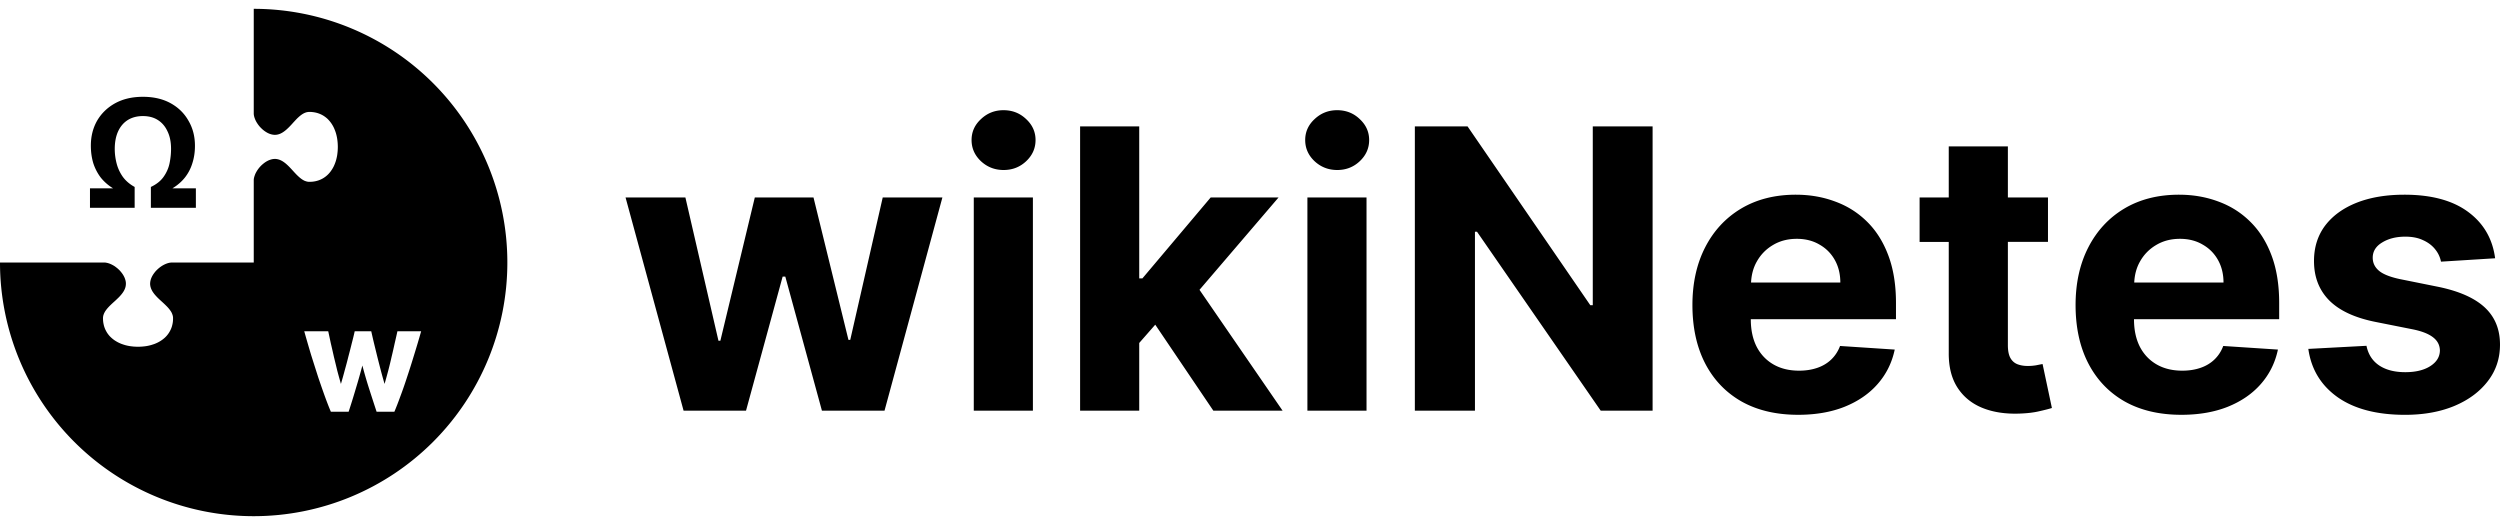 <svg
   version="1.1"
   viewBox="0 0 100 21"
   id="layer"
   x="0px"
   y="0px"
   width="100"
   height="21">

  <path
     id="logo"
     d="m 10.15,0.353 v 4.201 c 7.07e-4,0.012 0.002,0.024 0.003,0.036 0.003,0.024 0.009,0.049 0.015,0.074 0.006,0.025 0.015,0.05 0.024,0.075 0.009,0.025 0.019,0.05 0.031,0.075 0.012,0.025 0.025,0.05 0.04,0.075 0.014,0.025 0.03,0.048 0.046,0.072 0.017,0.024 0.034,0.048 0.052,0.07 0.018,0.023 0.038,0.045 0.058,0.066 0.02,0.021 0.042,0.042 0.063,0.062 0.022,0.02 0.044,0.039 0.067,0.057 0.023,0.018 0.046,0.034 0.07,0.05 0.024,0.016 0.048,0.03 0.073,0.044 0.025,0.013 0.049,0.025 0.074,0.035 0.025,0.01 0.051,0.019 0.077,0.026 0.013,0.004 0.025,0.007 0.038,0.01 0.013,0.003 0.026,0.004 0.038,0.006 0.013,0.002 0.026,0.004 0.038,0.005 0.013,0.001 0.025,0.002 0.038,0.002 0.018,0 0.035,-0.002 0.052,-0.003 0.017,-0.002 0.034,-0.004 0.051,-0.008 0.017,-0.003 0.034,-0.008 0.05,-0.013 0.016,-0.005 0.033,-0.01 0.049,-0.017 0.016,-0.006 0.031,-0.013 0.046,-0.021 0.015,-0.008 0.031,-0.016 0.046,-0.025 0.015,-0.009 0.03,-0.018 0.044,-0.028 0.015,-0.01 0.029,-0.02 0.044,-0.031 0.029,-0.021 0.057,-0.045 0.085,-0.069 0.028,-0.025 0.055,-0.051 0.082,-0.077 0.027,-0.027 0.054,-0.054 0.08,-0.082 0.027,-0.028 0.053,-0.057 0.079,-0.086 0.026,-0.029 0.052,-0.057 0.078,-0.085 0.026,-0.028 0.052,-0.056 0.078,-0.083 0.026,-0.027 0.053,-0.053 0.08,-0.077 0.027,-0.025 0.053,-0.048 0.081,-0.069 0.014,-0.011 0.028,-0.021 0.041,-0.031 0.014,-0.01 0.028,-0.019 0.042,-0.028 0.014,-0.009 0.028,-0.017 0.043,-0.024 0.014,-0.008 0.028,-0.015 0.043,-0.021 0.015,-0.006 0.03,-0.012 0.045,-0.017 0.015,-0.005 0.03,-0.009 0.045,-0.012 0.015,-0.003 0.031,-0.005 0.046,-0.007 0.016,-0.002 0.032,-0.003 0.048,-0.003 0.023,0 0.045,-2.571e-4 0.068,0.001 0.022,0.001 0.045,0.004 0.067,0.006 0.022,0.003 0.043,0.005 0.064,0.009 0.021,0.004 0.041,0.007 0.062,0.012 0.02,0.005 0.041,0.01 0.061,0.016 0.02,0.006 0.038,0.012 0.057,0.019 0.019,0.007 0.038,0.014 0.056,0.022 0.018,0.008 0.037,0.016 0.054,0.025 0.018,0.009 0.035,0.018 0.052,0.028 0.017,0.01 0.034,0.02 0.05,0.031 0.016,0.011 0.032,0.022 0.048,0.034 0.016,0.012 0.031,0.024 0.046,0.036 0.015,0.013 0.03,0.025 0.044,0.039 0.014,0.013 0.028,0.028 0.041,0.042 0.014,0.014 0.027,0.029 0.039,0.044 0.013,0.015 0.025,0.031 0.037,0.046 0.012,0.016 0.024,0.032 0.035,0.048 0.011,0.017 0.023,0.034 0.033,0.051 0.011,0.017 0.021,0.035 0.031,0.053 0.01,0.018 0.02,0.036 0.029,0.055 0.009,0.019 0.018,0.038 0.026,0.057 0.008,0.019 0.016,0.039 0.024,0.059 0.008,0.02 0.015,0.04 0.022,0.06 0.007,0.02 0.014,0.041 0.02,0.062 0.006,0.021 0.012,0.042 0.017,0.064 0.005,0.021 0.011,0.043 0.015,0.065 0.005,0.022 0.009,0.044 0.013,0.067 0.004,0.022 0.007,0.045 0.01,0.067 0.003,0.023 0.006,0.046 0.008,0.069 0.003,0.023 0.004,0.047 0.006,0.07 0.003,0.047 0.005,0.095 0.005,0.143 0,0.048 -0.002,0.096 -0.005,0.143 -0.001,0.024 -0.004,0.047 -0.006,0.07 -0.003,0.023 -0.005,0.046 -0.008,0.069 -0.003,0.023 -0.006,0.046 -0.01,0.068 -0.004,0.022 -0.008,0.044 -0.013,0.066 -0.005,0.022 -0.01,0.044 -0.015,0.065 -0.005,0.021 -0.011,0.042 -0.017,0.063 -0.006,0.021 -0.013,0.042 -0.02,0.062 -0.007,0.02 -0.014,0.04 -0.022,0.06 -0.008,0.02 -0.015,0.039 -0.024,0.059 -0.008,0.019 -0.017,0.039 -0.026,0.057 -0.009,0.019 -0.019,0.036 -0.029,0.054 -0.01,0.018 -0.02,0.036 -0.031,0.053 -0.011,0.017 -0.022,0.034 -0.033,0.05 -0.011,0.017 -0.023,0.033 -0.035,0.049 -0.012,0.016 -0.024,0.031 -0.037,0.046 -0.013,0.015 -0.026,0.03 -0.039,0.044 -0.014,0.014 -0.027,0.028 -0.041,0.041 -0.014,0.013 -0.029,0.026 -0.044,0.039 -0.015,0.013 -0.03,0.025 -0.046,0.036 -0.016,0.012 -0.031,0.023 -0.048,0.034 -0.016,0.011 -0.033,0.021 -0.05,0.031 -0.017,0.01 -0.034,0.019 -0.052,0.028 -0.018,0.009 -0.036,0.017 -0.054,0.025 -0.018,0.008 -0.037,0.015 -0.056,0.022 -0.019,0.007 -0.038,0.013 -0.057,0.018 -0.02,0.006 -0.04,0.011 -0.061,0.016 -0.02,0.005 -0.041,0.009 -0.062,0.012 -0.021,0.004 -0.042,0.007 -0.064,0.009 -0.022,0.003 -0.044,0.004 -0.067,0.005 -0.022,0.001 -0.045,0.002 -0.068,0.002 -0.016,0 -0.032,-6.856e-4 -0.048,-0.003 -0.016,-0.002 -0.031,-0.005 -0.046,-0.008 -0.015,-0.003 -0.03,-0.008 -0.045,-0.013 -0.015,-0.005 -0.03,-0.01 -0.045,-0.016 -0.015,-0.006 -0.029,-0.013 -0.043,-0.021 -0.014,-0.008 -0.029,-0.016 -0.043,-0.025 -0.014,-0.009 -0.028,-0.018 -0.042,-0.028 -0.014,-0.01 -0.028,-0.021 -0.041,-0.031 -0.027,-0.021 -0.054,-0.045 -0.081,-0.069 -0.027,-0.025 -0.054,-0.051 -0.08,-0.077 -0.026,-0.027 -0.052,-0.054 -0.078,-0.082 -0.026,-0.028 -0.052,-0.057 -0.078,-0.085 -0.026,-0.029 -0.053,-0.058 -0.079,-0.086 -0.027,-0.028 -0.053,-0.056 -0.08,-0.082 -0.027,-0.027 -0.055,-0.053 -0.082,-0.077 -0.028,-0.025 -0.056,-0.048 -0.085,-0.069 -0.014,-0.011 -0.029,-0.021 -0.044,-0.031 -0.015,-0.01 -0.029,-0.019 -0.044,-0.028 -0.015,-0.009 -0.031,-0.017 -0.046,-0.024 -0.015,-0.008 -0.031,-0.015 -0.046,-0.021 -0.016,-0.006 -0.032,-0.012 -0.049,-0.017 -0.016,-0.005 -0.033,-0.009 -0.05,-0.013 -0.017,-0.003 -0.034,-0.006 -0.051,-0.008 -0.017,-0.002 -0.034,-0.003 -0.052,-0.003 -0.013,0 -0.025,5.784e-4 -0.038,0.002 -0.013,0.001 -0.026,0.002 -0.038,0.004 -0.013,0.002 -0.026,0.004 -0.038,0.007 -0.013,0.003 -0.025,0.006 -0.038,0.01 -0.025,0.007 -0.051,0.016 -0.077,0.026 -0.025,0.01 -0.05,0.022 -0.074,0.035 -0.025,0.013 -0.049,0.027 -0.073,0.043 -0.024,0.016 -0.047,0.033 -0.07,0.051 -0.023,0.018 -0.045,0.037 -0.067,0.056 -0.022,0.02 -0.043,0.041 -0.063,0.062 -0.02,0.021 -0.039,0.043 -0.058,0.066 -0.018,0.023 -0.036,0.046 -0.052,0.07 -0.017,0.024 -0.032,0.048 -0.046,0.072 -0.014,0.025 -0.028,0.049 -0.04,0.074 -0.012,0.025 -0.022,0.051 -0.031,0.076 -0.009,0.025 -0.017,0.05 -0.024,0.074 -0.006,0.025 -0.012,0.05 -0.015,0.074 -0.002,0.012 -0.002,0.025 -0.003,0.037 V 10.501 H 6.882 c -0.012,0 -0.024,5.58e-4 -0.036,0.001 -0.012,0.001 -0.025,0.003 -0.037,0.004 -0.024,0.003 -0.049,0.008 -0.074,0.015 -0.025,0.006 -0.05,0.015 -0.075,0.024 -0.025,0.009 -0.05,0.02 -0.075,0.032 -0.025,0.012 -0.05,0.025 -0.074,0.039 -0.025,0.014 -0.049,0.03 -0.073,0.046 -0.024,0.017 -0.047,0.034 -0.07,0.053 -0.023,0.018 -0.045,0.038 -0.067,0.058 -0.021,0.02 -0.042,0.041 -0.062,0.062 -0.02,0.022 -0.039,0.044 -0.056,0.067 -0.018,0.023 -0.035,0.046 -0.051,0.07 -0.016,0.024 -0.03,0.048 -0.044,0.073 -0.013,0.025 -0.024,0.049 -0.035,0.074 -0.01,0.025 -0.019,0.051 -0.026,0.077 -0.004,0.013 -0.006,0.026 -0.009,0.038 -0.003,0.013 -0.005,0.025 -0.007,0.038 -0.002,0.013 -0.003,0.026 -0.004,0.038 -0.001,0.013 -0.002,0.025 -0.002,0.038 0,0.018 6.64e-4,0.035 0.003,0.052 0.002,0.017 0.005,0.034 0.008,0.051 0.003,0.017 0.008,0.033 0.013,0.049 0.005,0.016 0.01,0.033 0.017,0.049 0.006,0.016 0.013,0.031 0.021,0.047 0.008,0.015 0.016,0.031 0.024,0.046 0.009,0.015 0.018,0.03 0.028,0.044 0.01,0.015 0.02,0.029 0.031,0.044 0.021,0.029 0.044,0.057 0.069,0.085 0.025,0.028 0.051,0.056 0.077,0.083 0.027,0.027 0.055,0.054 0.083,0.08 0.028,0.027 0.057,0.052 0.086,0.079 0.029,0.026 0.057,0.052 0.085,0.078 0.028,0.026 0.056,0.053 0.082,0.079 0.027,0.026 0.053,0.052 0.077,0.079 0.025,0.027 0.048,0.053 0.069,0.081 0.011,0.014 0.021,0.028 0.031,0.042 0.01,0.014 0.02,0.027 0.028,0.041 0.009,0.014 0.017,0.028 0.025,0.043 0.007,0.014 0.014,0.029 0.02,0.044 0.006,0.015 0.012,0.03 0.017,0.045 0.005,0.015 0.009,0.03 0.013,0.045 0.003,0.015 0.006,0.031 0.008,0.046 0.002,0.016 0.002,0.032 0.002,0.048 0,0.023 -1.621e-4,0.046 -0.001,0.068 -0.001,0.022 -0.003,0.044 -0.005,0.066 -0.003,0.022 -0.005,0.043 -0.009,0.064 -0.004,0.021 -0.008,0.042 -0.013,0.062 -0.005,0.02 -0.01,0.041 -0.015,0.06 -0.006,0.02 -0.012,0.039 -0.019,0.058 -0.007,0.019 -0.014,0.038 -0.022,0.056 -0.008,0.018 -0.017,0.036 -0.026,0.054 -0.009,0.018 -0.018,0.035 -0.028,0.052 -0.01,0.017 -0.02,0.034 -0.031,0.051 -0.011,0.016 -0.022,0.032 -0.034,0.048 -0.012,0.016 -0.023,0.031 -0.036,0.046 -0.013,0.015 -0.025,0.03 -0.039,0.044 -0.013,0.014 -0.027,0.028 -0.041,0.041 -0.014,0.014 -0.029,0.027 -0.044,0.039 -0.015,0.013 -0.031,0.025 -0.046,0.037 -0.016,0.012 -0.032,0.024 -0.049,0.036 -0.017,0.011 -0.034,0.022 -0.051,0.033 -0.017,0.011 -0.035,0.021 -0.053,0.031 -0.018,0.01 -0.036,0.02 -0.055,0.029 -0.019,0.009 -0.037,0.018 -0.056,0.026 -0.019,0.008 -0.039,0.017 -0.059,0.025 -0.02,0.008 -0.041,0.014 -0.061,0.021 -0.02,0.007 -0.041,0.013 -0.062,0.02 -0.021,0.006 -0.042,0.012 -0.064,0.018 -0.021,0.005 -0.043,0.01 -0.065,0.015 -0.022,0.005 -0.044,0.009 -0.066,0.013 -0.022,0.004 -0.045,0.007 -0.068,0.01 -0.023,0.003 -0.046,0.006 -0.069,0.008 -0.023,0.002 -0.046,0.004 -0.07,0.006 -0.047,0.003 -0.095,0.005 -0.143,0.005 -0.048,0 -0.096,-0.002 -0.144,-0.005 -0.024,-0.001 -0.047,-0.003 -0.07,-0.006 -0.023,-0.002 -0.046,-0.005 -0.069,-0.008 -0.023,-0.003 -0.045,-0.006 -0.068,-0.01 -0.022,-0.004 -0.045,-0.008 -0.067,-0.013 -0.022,-0.005 -0.044,-0.01 -0.065,-0.015 -0.021,-0.005 -0.042,-0.011 -0.063,-0.018 -0.021,-0.006 -0.042,-0.013 -0.062,-0.02 -0.02,-0.007 -0.04,-0.014 -0.06,-0.021 -0.02,-0.008 -0.04,-0.016 -0.059,-0.025 -0.019,-0.008 -0.038,-0.017 -0.056,-0.026 -0.019,-0.009 -0.037,-0.019 -0.055,-0.029 -0.018,-0.01 -0.035,-0.02 -0.053,-0.031 -0.017,-0.011 -0.034,-0.021 -0.051,-0.033 -0.017,-0.011 -0.033,-0.023 -0.049,-0.036 -0.016,-0.012 -0.031,-0.024 -0.046,-0.037 -0.015,-0.013 -0.03,-0.026 -0.044,-0.039 -0.014,-0.014 -0.028,-0.027 -0.042,-0.041 -0.013,-0.014 -0.026,-0.029 -0.039,-0.044 -0.013,-0.015 -0.024,-0.03 -0.036,-0.046 -0.012,-0.016 -0.023,-0.031 -0.034,-0.048 -0.011,-0.016 -0.021,-0.034 -0.031,-0.051 -0.01,-0.017 -0.019,-0.034 -0.028,-0.052 -0.009,-0.018 -0.018,-0.035 -0.026,-0.054 -0.008,-0.018 -0.015,-0.037 -0.022,-0.056 -0.007,-0.019 -0.013,-0.038 -0.019,-0.058 -0.006,-0.02 -0.011,-0.04 -0.015,-0.06 -0.005,-0.02 -0.009,-0.041 -0.013,-0.062 -0.004,-0.021 -0.006,-0.042 -0.009,-0.064 -0.003,-0.022 -0.004,-0.043 -0.005,-0.066 -0.001,-0.022 -0.002,-0.045 -0.002,-0.068 0,-0.016 6.639e-4,-0.032 0.003,-0.048 0.002,-0.016 0.004,-0.031 0.007,-0.046 0.003,-0.015 0.008,-0.03 0.013,-0.045 0.005,-0.015 0.01,-0.03 0.017,-0.045 0.006,-0.015 0.013,-0.029 0.021,-0.044 0.008,-0.014 0.016,-0.029 0.024,-0.043 0.009,-0.014 0.018,-0.028 0.028,-0.041 0.01,-0.014 0.02,-0.028 0.031,-0.042 0.021,-0.027 0.045,-0.054 0.069,-0.081 0.025,-0.027 0.05,-0.053 0.077,-0.079 0.027,-0.026 0.055,-0.053 0.083,-0.079 0.028,-0.026 0.057,-0.052 0.086,-0.078 0.029,-0.026 0.057,-0.052 0.085,-0.079 0.028,-0.027 0.056,-0.053 0.083,-0.08 0.027,-0.027 0.053,-0.055 0.077,-0.083 0.025,-0.028 0.048,-0.056 0.069,-0.085 0.011,-0.014 0.021,-0.029 0.031,-0.044 0.01,-0.015 0.019,-0.029 0.028,-0.044 0.009,-0.015 0.016,-0.031 0.024,-0.046 0.007,-0.015 0.015,-0.031 0.021,-0.047 0.006,-0.016 0.012,-0.032 0.017,-0.049 0.005,-0.016 0.009,-0.032 0.012,-0.049 0.003,-0.017 0.006,-0.034 0.007,-0.051 0.002,-0.017 0.003,-0.035 0.003,-0.052 0,-0.013 -1.202e-4,-0.025 -0.001,-0.038 -0.001,-0.013 -0.003,-0.026 -0.004,-0.038 -0.002,-0.013 -0.004,-0.025 -0.007,-0.038 -0.003,-0.013 -0.006,-0.026 -0.01,-0.038 -0.007,-0.025 -0.016,-0.051 -0.026,-0.077 -0.01,-0.025 -0.022,-0.05 -0.035,-0.074 -0.013,-0.025 -0.027,-0.049 -0.043,-0.073 -0.016,-0.024 -0.033,-0.047 -0.051,-0.07 -0.018,-0.023 -0.037,-0.045 -0.056,-0.067 -0.02,-0.022 -0.04,-0.042 -0.062,-0.062 -0.021,-0.02 -0.044,-0.04 -0.067,-0.058 -0.023,-0.018 -0.046,-0.036 -0.069,-0.053 -0.024,-0.017 -0.048,-0.032 -0.073,-0.046 -0.025,-0.014 -0.05,-0.027 -0.074,-0.039 -0.025,-0.012 -0.049,-0.022 -0.074,-0.032 -0.025,-0.009 -0.051,-0.017 -0.076,-0.024 -0.025,-0.006 -0.05,-0.011 -0.074,-0.015 -0.012,-0.002 -0.024,-0.004 -0.036,-0.004 -0.012,-7.06e-4 -0.024,-0.001 -0.036,-0.001 H 0 A 10.147,10.147 0 0 0 10.147,20.647 10.147,10.147 0 0 0 20.294,10.5 10.147,10.147 0 0 0 10.15,0.353 Z M 5.716,3.872 c -0.424,0 -0.794,0.086 -1.108,0.257 -0.31,0.171 -0.551,0.404 -0.723,0.698 -0.167,0.294 -0.251,0.627 -0.251,0.998 0,0.253 0.033,0.487 0.098,0.704 0.069,0.212 0.169,0.404 0.3,0.576 0.135,0.167 0.298,0.31 0.49,0.428 H 3.599 V 8.311 H 5.386 V 7.478 C 5.186,7.368 5.027,7.231 4.909,7.068 4.795,6.904 4.713,6.727 4.664,6.535 4.615,6.343 4.59,6.151 4.59,5.96 c 0,-0.273 0.045,-0.508 0.134,-0.704 0.09,-0.196 0.218,-0.347 0.386,-0.454 0.171,-0.106 0.373,-0.159 0.606,-0.159 0.233,0 0.433,0.052 0.6,0.159 0.167,0.106 0.296,0.258 0.385,0.454 0.094,0.192 0.141,0.424 0.141,0.698 0,0.192 -0.02,0.386 -0.061,0.582 C 6.741,6.727 6.662,6.906 6.543,7.074 6.429,7.237 6.259,7.372 6.035,7.478 V 8.311 H 7.835 V 7.533 H 6.898 C 7.094,7.414 7.26,7.272 7.394,7.104 7.529,6.933 7.629,6.741 7.694,6.529 7.763,6.316 7.798,6.084 7.798,5.831 7.798,5.459 7.713,5.127 7.541,4.833 7.374,4.535 7.135,4.3 6.825,4.129 6.515,3.958 6.145,3.872 5.716,3.872 Z m 34.423,0.536 c -0.348,0 -0.648,0.118 -0.899,0.355 -0.252,0.233 -0.377,0.512 -0.377,0.838 0,0.329 0.126,0.613 0.377,0.849 0.252,0.233 0.553,0.35 0.905,0.35 0.352,0 0.652,-0.117 0.9,-0.35 0.252,-0.237 0.377,-0.52 0.377,-0.849 0,-0.326 -0.126,-0.605 -0.377,-0.838 C 40.796,4.526 40.495,4.408 40.139,4.408 Z m 13.346,0 c -0.348,0 -0.648,0.118 -0.9,0.355 -0.252,0.233 -0.377,0.512 -0.377,0.838 0,0.329 0.126,0.613 0.377,0.849 0.252,0.233 0.553,0.35 0.905,0.35 0.352,0 0.651,-0.117 0.899,-0.35 0.252,-0.237 0.377,-0.52 0.377,-0.849 0,-0.326 -0.126,-0.605 -0.377,-0.838 C 54.142,4.526 53.84,4.408 53.485,4.408 Z M 43.204,5.057 V 16.426 h 2.365 v -2.707 l 0.641,-0.732 2.323,3.439 h 2.77 l -3.323,-4.833 3.162,-3.694 h -2.715 L 45.696,11.136 H 45.569 V 5.057 Z m 13.39,0 V 16.426 h 2.404 V 9.27 h 0.083 l 4.947,7.156 h 2.076 V 5.057 h -2.393 v 7.15 h -0.1 L 58.703,5.057 Z M 77.95,5.856 V 7.899 H 76.784 v 1.777 h 1.166 v 4.441 c -0.004,0.559 0.113,1.021 0.35,1.388 0.237,0.366 0.568,0.637 0.994,0.81 0.429,0.174 0.929,0.25 1.499,0.228 0.307,-0.011 0.568,-0.043 0.783,-0.095 0.215,-0.048 0.381,-0.091 0.5,-0.128 L 81.703,14.561 c -0.059,0.011 -0.145,0.028 -0.256,0.05 -0.111,0.019 -0.222,0.028 -0.333,0.028 -0.159,0 -0.3,-0.024 -0.422,-0.072 -0.118,-0.048 -0.211,-0.131 -0.277,-0.25 -0.067,-0.122 -0.1,-0.292 -0.1,-0.51 V 9.676 h 1.604 V 7.899 H 80.315 V 5.856 Z m -6.118,1.932 c -0.836,0 -1.565,0.185 -2.187,0.555 -0.618,0.37 -1.098,0.887 -1.438,1.549 -0.34,0.662 -0.51,1.432 -0.51,2.309 0,0.899 0.17,1.679 0.51,2.337 0.34,0.655 0.825,1.162 1.454,1.521 0.633,0.355 1.388,0.533 2.265,0.533 0.703,0 1.323,-0.108 1.859,-0.322 0.54,-0.218 0.981,-0.521 1.321,-0.91 0.344,-0.392 0.572,-0.851 0.683,-1.377 l -2.187,-0.144 c -0.081,0.215 -0.2,0.396 -0.355,0.544 -0.155,0.148 -0.342,0.259 -0.561,0.333 -0.218,0.074 -0.459,0.111 -0.722,0.111 -0.396,0 -0.738,-0.083 -1.027,-0.25 -0.289,-0.167 -0.513,-0.403 -0.672,-0.71 -0.155,-0.307 -0.233,-0.672 -0.233,-1.094 v -0.005 h 5.807 V 12.118 c 0,-0.725 -0.102,-1.358 -0.305,-1.898 C 75.331,9.676 75.046,9.224 74.68,8.865 74.317,8.506 73.892,8.238 73.403,8.06 72.919,7.879 72.395,7.788 71.832,7.788 Z m 15.327,0 c -0.836,0 -1.566,0.185 -2.187,0.555 -0.618,0.37 -1.097,0.887 -1.438,1.549 -0.34,0.662 -0.511,1.432 -0.511,2.309 0,0.899 0.17,1.679 0.511,2.337 0.34,0.655 0.825,1.162 1.454,1.521 0.633,0.355 1.388,0.533 2.265,0.533 0.703,0 1.323,-0.108 1.86,-0.322 0.54,-0.218 0.981,-0.521 1.321,-0.91 0.344,-0.392 0.572,-0.851 0.683,-1.377 l -2.187,-0.144 c -0.081,0.215 -0.2,0.396 -0.355,0.544 -0.155,0.148 -0.342,0.259 -0.561,0.333 -0.218,0.074 -0.459,0.111 -0.722,0.111 -0.396,0 -0.738,-0.083 -1.027,-0.25 -0.289,-0.167 -0.513,-0.403 -0.672,-0.71 -0.155,-0.307 -0.233,-0.672 -0.233,-1.094 v -0.005 h 5.807 V 12.118 c 0,-0.725 -0.102,-1.358 -0.305,-1.898 C 90.659,9.676 90.374,9.224 90.007,8.865 89.645,8.506 89.219,8.238 88.731,8.06 88.246,7.879 87.722,7.788 87.16,7.788 Z m 9.015,0 c -0.729,0 -1.366,0.107 -1.91,0.322 -0.54,0.215 -0.96,0.52 -1.26,0.916 -0.296,0.396 -0.444,0.868 -0.444,1.415 0,0.637 0.202,1.16 0.605,1.571 0.407,0.411 1.027,0.7 1.86,0.866 l 1.477,0.294 c 0.37,0.074 0.644,0.182 0.822,0.322 0.178,0.137 0.268,0.313 0.272,0.527 -0.004,0.255 -0.133,0.464 -0.389,0.627 -0.252,0.159 -0.585,0.239 -0.999,0.239 -0.422,0 -0.768,-0.089 -1.038,-0.267 -0.27,-0.181 -0.441,-0.444 -0.511,-0.788 L 92.333,13.956 c 0.115,0.814 0.505,1.458 1.172,1.932 0.67,0.47 1.569,0.705 2.698,0.705 0.74,0 1.393,-0.117 1.959,-0.35 0.57,-0.237 1.018,-0.566 1.344,-0.988 C 99.835,14.833 100,14.343 100,13.784 100,13.17 99.796,12.674 99.389,12.296 98.982,11.919 98.364,11.645 97.535,11.474 l -1.543,-0.311 c -0.396,-0.085 -0.676,-0.198 -0.839,-0.338 -0.163,-0.141 -0.244,-0.313 -0.244,-0.516 0,-0.255 0.126,-0.459 0.378,-0.61 0.252,-0.155 0.56,-0.233 0.927,-0.233 0.274,0 0.509,0.046 0.705,0.139 0.2,0.089 0.361,0.209 0.483,0.361 0.122,0.148 0.201,0.315 0.238,0.5 L 99.805,10.331 C 99.702,9.546 99.339,8.926 98.718,8.471 98.1,8.016 97.252,7.788 96.175,7.788 Z m -71.152,0.111 2.321,8.527 h 2.498 l 1.465,-5.363 h 0.106 l 1.465,5.363 h 2.504 l 2.315,-8.527 h -2.387 l -1.299,5.695 H 33.938 L 32.54,7.899 h -2.348 l -1.377,5.729 h -0.077 L 27.416,7.899 Z m 13.929,0 v 8.527 h 2.365 V 7.899 Z m 13.345,0 v 8.527 h 2.365 V 7.899 Z m 19.574,1.654 c 0.344,0 0.646,0.076 0.905,0.228 0.263,0.148 0.468,0.353 0.616,0.616 0.148,0.263 0.222,0.565 0.222,0.905 h -3.571 c 0.015,-0.305 0.086,-0.586 0.229,-0.838 0.155,-0.278 0.37,-0.498 0.644,-0.661 0.278,-0.167 0.596,-0.25 0.955,-0.25 z m 15.327,0 c 0.344,0 0.646,0.076 0.905,0.228 0.263,0.148 0.468,0.353 0.616,0.616 0.148,0.263 0.222,0.565 0.222,0.905 h -3.571 c 0.015,-0.305 0.086,-0.586 0.229,-0.838 0.155,-0.278 0.37,-0.498 0.644,-0.661 0.278,-0.167 0.596,-0.25 0.955,-0.25 z M 12.168,13.25 h 0.961 c 0.033,0.147 0.067,0.308 0.104,0.484 0.041,0.171 0.081,0.349 0.122,0.533 0.045,0.184 0.09,0.369 0.135,0.557 0.049,0.184 0.098,0.361 0.147,0.533 0.053,-0.18 0.105,-0.363 0.154,-0.551 0.053,-0.188 0.102,-0.371 0.146,-0.551 0.049,-0.184 0.094,-0.359 0.135,-0.527 0.045,-0.171 0.084,-0.33 0.116,-0.477 h 0.662 c 0.033,0.147 0.069,0.306 0.11,0.477 0.041,0.167 0.084,0.343 0.129,0.527 0.045,0.18 0.092,0.363 0.141,0.551 0.049,0.188 0.1,0.371 0.153,0.551 0.049,-0.171 0.098,-0.349 0.147,-0.533 0.049,-0.188 0.094,-0.373 0.135,-0.557 0.045,-0.184 0.085,-0.361 0.122,-0.533 0.041,-0.175 0.078,-0.337 0.11,-0.484 h 0.949 c -0.09,0.318 -0.184,0.635 -0.282,0.949 -0.094,0.31 -0.188,0.606 -0.282,0.887 -0.09,0.278 -0.179,0.535 -0.269,0.772 -0.086,0.237 -0.165,0.441 -0.238,0.612 H 15.064 c -0.102,-0.31 -0.202,-0.618 -0.3,-0.924 -0.098,-0.306 -0.188,-0.615 -0.269,-0.925 -0.082,0.31 -0.169,0.619 -0.263,0.925 -0.09,0.306 -0.185,0.614 -0.287,0.924 h -0.71 c -0.073,-0.171 -0.153,-0.375 -0.239,-0.612 -0.086,-0.237 -0.175,-0.494 -0.269,-0.772 -0.09,-0.282 -0.184,-0.577 -0.282,-0.887 -0.094,-0.314 -0.186,-0.631 -0.275,-0.949 z" />
</svg>
